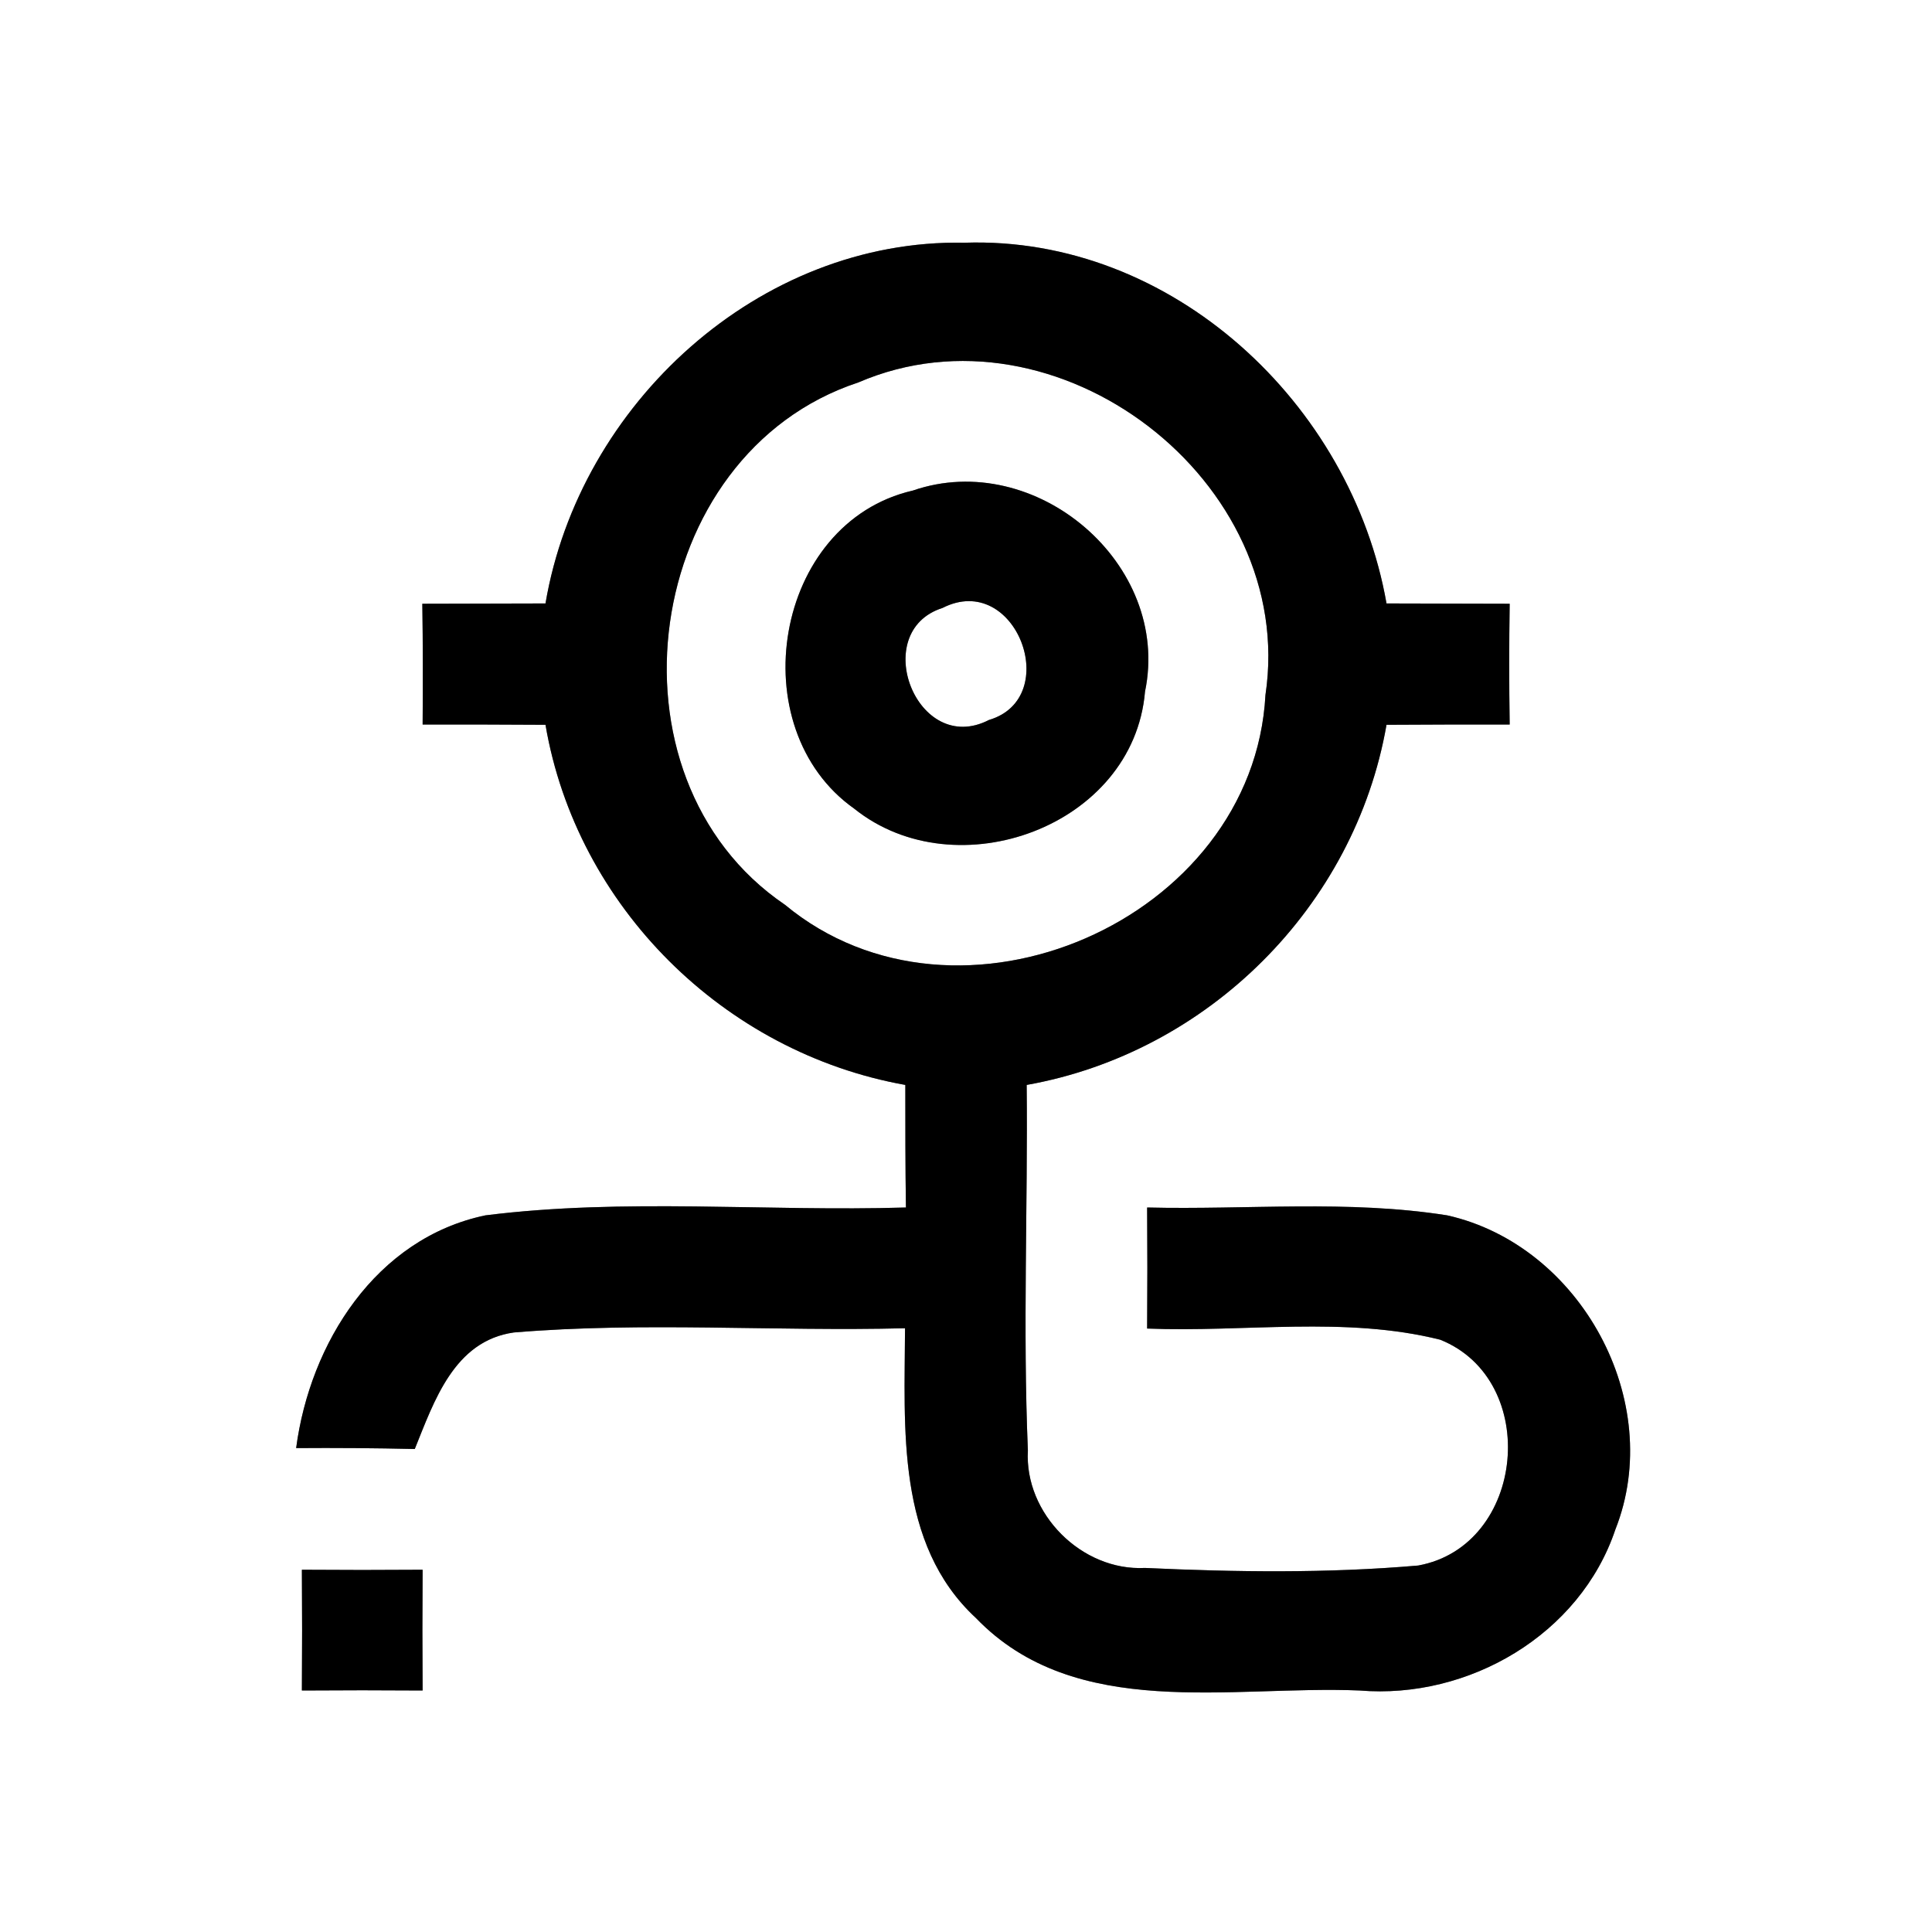 <?xml version="1.0" encoding="UTF-8" ?>
<!DOCTYPE svg PUBLIC "-//W3C//DTD SVG 1.1//EN" "http://www.w3.org/Graphics/SVG/1.1/DTD/svg11.dtd">
<svg width="64pt" height="64pt" viewBox="0 0 64 64" version="1.1" xmlns="http://www.w3.org/2000/svg">
<rect x="0" y="0" width="64" height="64" fill="#808080" stroke="none"/>
<g id="#ffffffff">
<path fill="#ffffff" opacity="1.00" d=" M 0.00 0.00 L 64.00 0.00 L 64.00 64.00 L 0.00 64.00 L 0.00 0.00 M 18.07 19.99 C 16.71 19.99 15.35 20.00 13.99 20.00 C 14.01 21.34 14.01 22.67 14.00 24.00 C 15.35 24.00 16.71 24.00 18.07 24.01 C 19.10 30.04 23.99 34.87 29.99 35.94 C 29.99 37.29 29.99 38.65 30.01 40.00 C 25.37 40.14 20.70 39.68 16.08 40.26 C 12.45 41.02 10.27 44.49 9.81 47.97 C 11.12 47.96 12.43 47.97 13.74 48.00 C 14.38 46.42 15.04 44.42 17.02 44.14 C 21.33 43.78 25.66 44.11 29.98 44.00 C 29.97 47.29 29.67 51.14 32.33 53.60 C 35.63 57.03 40.79 55.82 45.04 56.00 C 48.65 56.30 52.34 54.15 53.51 50.67 C 55.19 46.43 52.36 41.25 47.94 40.26 C 44.65 39.74 41.31 40.08 38.00 40.00 C 38.01 41.34 38.01 42.67 38.00 44.01 C 41.22 44.14 44.56 43.59 47.71 44.38 C 51.05 45.72 50.54 51.21 46.98 51.86 C 43.97 52.12 40.94 52.08 37.93 51.94 C 35.83 52.05 33.93 50.14 34.05 48.05 C 33.88 44.01 34.05 39.97 34.01 35.94 C 40.02 34.87 44.88 30.03 45.93 24.01 C 47.29 24.00 48.65 24.00 50.01 24.00 C 49.99 22.67 49.99 21.33 50.01 20.00 C 48.65 20.00 47.29 19.99 45.93 19.99 C 44.77 13.38 38.83 7.81 31.95 8.04 C 25.14 7.91 19.19 13.39 18.07 19.99 M 10.00 52.00 C 10.01 53.33 10.01 54.67 10.00 56.00 C 11.33 55.99 12.67 55.99 14.00 56.00 C 13.99 54.67 13.99 53.33 14.00 52.00 C 12.67 52.01 11.33 52.01 10.00 52.00 Z" />
<path fill="#ffffff" opacity="1.00" d=" M 28.43 12.67 C 35.01 9.83 42.98 15.93 41.92 23.02 C 41.52 30.49 31.74 34.73 26.00 29.97 C 19.77 25.74 21.27 15.03 28.43 12.67 M 30.24 16.25 C 25.63 17.31 24.52 24.12 28.30 26.79 C 31.68 29.50 37.55 27.38 37.93 22.91 C 38.81 18.68 34.30 14.85 30.24 16.25 Z" />
<path fill="#ffffff" opacity="1.00" d=" M 31.22 20.14 C 33.65 18.90 35.23 23.12 32.76 23.85 C 30.37 25.08 28.77 20.92 31.22 20.14 Z" />
</g>
<g id="#000000ff">
<path fill="#000000" opacity="1.00" d=" M 18.07 19.99 C 19.19 13.39 25.14 7.91 31.95 8.04 C 38.83 7.81 44.77 13.38 45.93 19.99 C 47.29 19.99 48.65 20.00 50.01 20.00 C 49.99 21.33 49.99 22.67 50.01 24.00 C 48.65 24.00 47.29 24.00 45.93 24.01 C 44.88 30.03 40.02 34.87 34.01 35.94 C 34.05 39.97 33.88 44.01 34.05 48.05 C 33.93 50.14 35.83 52.05 37.93 51.94 C 40.94 52.08 43.97 52.12 46.98 51.86 C 50.54 51.21 51.05 45.72 47.71 44.38 C 44.56 43.59 41.22 44.14 38.00 44.01 C 38.01 42.67 38.01 41.34 38.00 40.00 C 41.31 40.08 44.65 39.74 47.94 40.26 C 52.36 41.25 55.19 46.43 53.51 50.67 C 52.34 54.15 48.65 56.30 45.04 56.00 C 40.79 55.82 35.63 57.03 32.33 53.60 C 29.67 51.14 29.97 47.29 29.98 44.00 C 25.66 44.11 21.33 43.78 17.02 44.14 C 15.04 44.42 14.38 46.42 13.74 48.00 C 12.43 47.97 11.12 47.96 9.81 47.97 C 10.27 44.49 12.45 41.02 16.08 40.26 C 20.70 39.68 25.37 40.14 30.01 40.00 C 29.99 38.65 29.99 37.29 29.99 35.94 C 23.99 34.87 19.10 30.04 18.07 24.01 C 16.71 24.00 15.35 24.00 14.00 24.00 C 14.01 22.67 14.01 21.34 13.99 20.00 C 15.35 20.00 16.71 19.99 18.07 19.99 M 28.43 12.67 C 21.27 15.03 19.77 25.74 26.00 29.97 C 31.74 34.73 41.52 30.49 41.92 23.02 C 42.98 15.93 35.01 9.83 28.43 12.67 Z" />
<path fill="#000000" opacity="1.00" d=" M 30.24 16.25 C 34.30 14.85 38.81 18.68 37.93 22.91 C 37.55 27.38 31.68 29.50 28.30 26.79 C 24.52 24.12 25.63 17.31 30.24 16.25 M 31.22 20.14 C 28.77 20.92 30.37 25.08 32.76 23.85 C 35.23 23.12 33.65 18.90 31.22 20.14 Z" />
<path fill="#000000" opacity="1.00" d=" M 10.00 52.00 C 11.33 52.01 12.67 52.01 14.00 52.00 C 13.99 53.33 13.99 54.67 14.00 56.00 C 12.67 55.99 11.33 55.99 10.00 56.00 C 10.01 54.67 10.01 53.33 10.00 52.00 Z" />
</g>
</svg>
